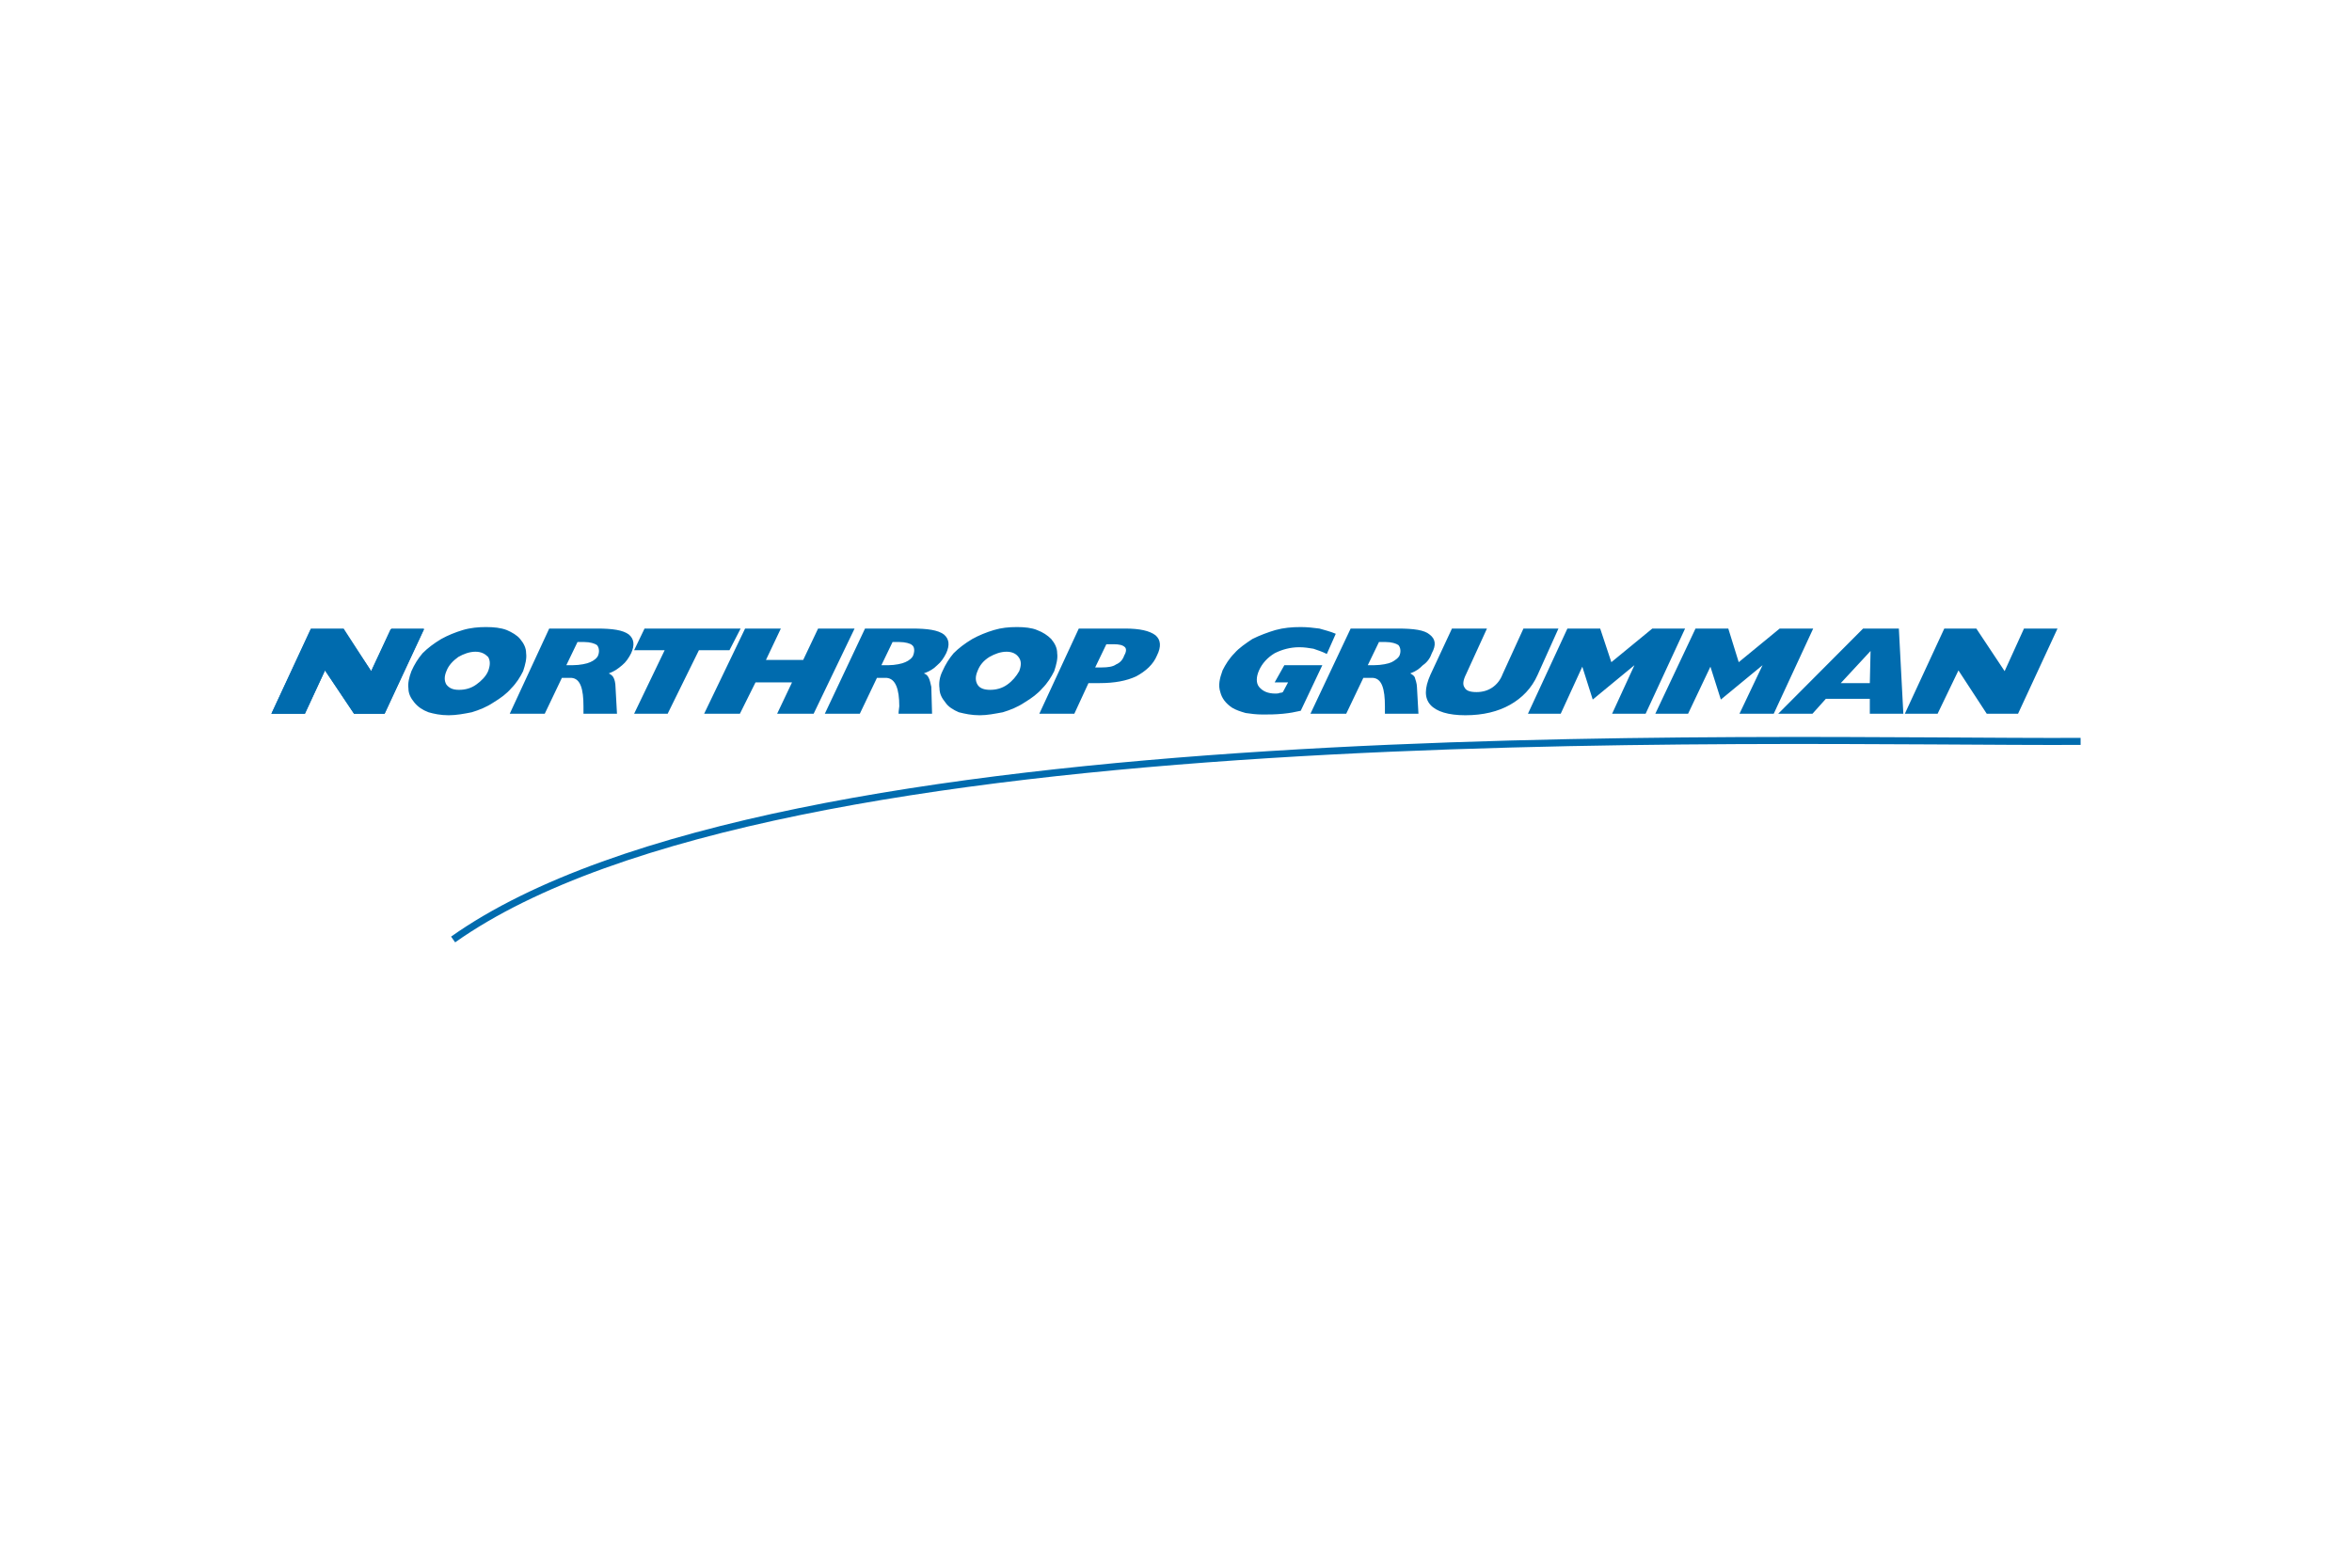 <svg width="480" height="320" viewBox="0 0 480 320" fill="none" xmlns="http://www.w3.org/2000/svg">
<path fill-rule="evenodd" clip-rule="evenodd" d="M70.129 128.606L70.28 128.453H63.44L55.383 145.693H62.223L66.326 136.844L72.255 145.693H78.489L86.546 128.453H79.705L75.751 136.995L70.129 128.606Z" fill="#006BAE"/>
<path fill-rule="evenodd" clip-rule="evenodd" d="M70.129 128.301L75.751 136.996L79.856 128.301H86.546L78.489 145.694H72.255L66.326 136.845L62.223 145.694H55.383L63.44 128.301H70.129ZM403.33 128.301L409.108 136.996L413.059 128.301H419.9L411.843 145.694H405.461L399.683 136.845L395.427 145.694H388.739L396.794 128.301H403.33ZM265.458 145.083C264.091 145.387 263.33 145.541 261.811 145.694C260.139 145.847 259.076 145.847 257.708 145.847C256.341 145.847 255.275 145.694 254.212 145.541C253.147 145.234 252.237 144.929 251.475 144.473C250.107 143.557 249.347 142.49 249.042 141.27C248.586 139.896 248.891 138.524 249.5 136.845C250.107 135.624 250.866 134.404 251.931 133.337C252.845 132.269 254.212 131.353 255.578 130.437C257.099 129.675 258.771 129.063 260.29 128.607C261.963 128.147 263.635 127.996 265.458 127.996C266.826 127.996 268.043 128.147 269.259 128.301C270.324 128.607 271.541 128.912 272.606 129.368L270.78 133.488C269.868 133.03 268.956 132.725 268.045 132.418C267.131 132.267 266.221 132.114 265.156 132.114C263.332 132.114 261.66 132.572 260.139 133.334C258.618 134.25 257.555 135.471 256.946 136.843C256.336 138.215 256.338 139.436 256.946 140.2C257.706 141.116 258.769 141.572 260.29 141.572C260.595 141.572 260.899 141.572 261.204 141.419C261.509 141.419 261.509 141.419 261.811 141.267L262.876 139.284H260.139L262.114 135.776H269.866L265.458 145.083ZM225.785 131.505H227.306C228.369 131.505 229.13 131.658 229.586 132.116C229.89 132.421 229.89 133.032 229.434 133.795C229.13 134.711 228.522 135.32 227.762 135.627C227.155 136.085 226.092 136.238 224.873 136.238H223.505L225.785 131.505ZM219.249 145.694L222.138 139.438H224.417C227.457 139.438 229.888 138.98 231.865 138.064C233.842 136.996 235.363 135.622 236.121 133.792C237.035 131.963 236.882 130.589 235.817 129.673C234.6 128.757 232.623 128.301 229.586 128.301H220.161L212.104 145.694H219.249ZM159.357 128.301L156.317 134.708H163.918L166.958 128.301H174.405L166.046 145.694H158.596L161.638 139.286H154.188L150.997 145.694H143.701L152.06 128.301H159.357ZM129.41 132.725L131.541 128.301H151.148L148.869 132.725H142.635L136.253 145.694H129.41L135.644 132.725H129.41ZM93.537 134.097C94.6 133.488 95.817 133.03 97.033 133.03C98.25 133.03 99.008 133.488 99.617 134.097C100.073 134.86 100.073 135.776 99.617 136.996C99.161 138.064 98.25 138.98 97.184 139.742C96.121 140.507 94.905 140.812 93.689 140.812C92.472 140.812 91.714 140.505 91.105 139.742C90.649 138.98 90.649 138.064 91.105 136.996C91.56 135.778 92.474 134.862 93.537 134.097ZM83.352 140.507C83.352 141.574 83.808 142.49 84.569 143.406C85.329 144.322 86.241 144.931 87.457 145.389C88.52 145.696 89.89 146.001 91.56 146.001C93.081 146.001 94.754 145.696 96.273 145.389C97.792 144.931 99.313 144.322 100.68 143.406C102.201 142.49 103.418 141.574 104.328 140.507C105.393 139.44 106.153 138.219 106.76 136.998C107.216 135.627 107.521 134.406 107.37 133.337C107.37 132.269 106.914 131.353 106.153 130.437C105.544 129.675 104.481 129.063 103.418 128.607C102.201 128.147 100.834 127.996 99.161 127.996C97.64 127.996 95.968 128.147 94.449 128.607C92.928 129.063 91.409 129.675 90.041 130.437C88.52 131.353 87.304 132.269 86.241 133.337C85.329 134.404 84.569 135.624 83.961 136.998C83.505 138.219 83.201 139.438 83.352 140.507ZM201.921 134.097C202.984 133.488 204.2 133.03 205.417 133.03C206.633 133.03 207.392 133.488 207.85 134.097C208.459 134.86 208.459 135.776 208.001 136.996C207.392 138.064 206.633 138.98 205.568 139.742C204.503 140.507 203.286 140.812 202.072 140.812C200.856 140.812 199.944 140.505 199.488 139.742C199.032 138.98 199.032 138.064 199.488 136.996C199.944 135.778 200.702 134.862 201.921 134.097ZM191.734 140.507C191.734 141.574 192.189 142.49 192.95 143.406C193.559 144.322 194.622 144.931 195.685 145.389C196.902 145.696 198.269 146.001 199.942 146.001C201.461 146.001 202.982 145.696 204.654 145.389C206.175 144.931 207.694 144.322 209.062 143.406C210.583 142.49 211.797 141.574 212.711 140.507C213.774 139.44 214.535 138.219 215.144 136.998C215.6 135.627 215.904 134.406 215.751 133.337C215.751 132.269 215.295 131.353 214.535 130.437C213.774 129.675 212.862 129.063 211.646 128.607C210.585 128.147 209.064 127.996 207.543 127.996C205.873 127.996 204.352 128.147 202.831 128.607C201.309 129.063 199.79 129.675 198.421 130.437C196.902 131.353 195.685 132.269 194.62 133.337C193.708 134.404 192.948 135.624 192.341 136.998C191.734 138.219 191.582 139.438 191.734 140.507ZM296.319 128.301H303.462L299.207 137.608C298.598 138.828 298.447 139.744 298.901 140.354C299.207 140.965 299.966 141.27 301.333 141.27C302.548 141.27 303.613 140.963 304.525 140.354C305.439 139.742 306.199 138.828 306.655 137.608L310.909 128.301H318.052L313.798 137.759C312.582 140.505 310.605 142.488 308.174 143.862C305.741 145.234 302.701 145.999 299.052 145.999C295.556 145.999 293.125 145.236 291.909 143.862C290.692 142.488 290.692 140.505 291.909 137.759L296.319 128.301ZM381.748 132.879L381.596 139.44H375.668L381.748 132.879ZM369.888 145.694L372.626 142.641H381.596V145.694H388.437L387.523 128.301H380.227L362.896 145.694H369.888ZM128.347 129.521C127.131 128.605 125.003 128.301 121.811 128.301H112.084L104.027 145.694H111.17L114.668 138.37H116.643C118.467 138.524 119.076 140.658 119.076 144.169V145.694H125.916L125.612 140.202C125.612 139.591 125.461 138.675 125.156 138.219C125.005 137.912 124.547 137.608 124.244 137.456C125.461 136.998 126.068 136.54 126.979 135.778C127.74 135.166 128.347 134.253 128.805 133.337C129.564 131.658 129.41 130.437 128.347 129.521ZM122.116 133.641C121.963 134.253 121.204 134.862 120.444 135.166C119.834 135.471 118.315 135.778 116.948 135.778H115.58L117.859 131.049H119.227C120.444 131.049 121.355 131.355 121.811 131.66C122.116 131.963 122.418 132.725 122.116 133.641Z" fill="#006BAE"/>
<path fill-rule="evenodd" clip-rule="evenodd" d="M192.648 129.521C191.432 128.605 189.304 128.301 186.112 128.301H176.536L168.328 145.694H175.471L178.967 138.37H180.944C182.768 138.524 183.528 140.658 183.528 144.169C183.528 144.474 183.377 145.085 183.377 145.694H190.217L190.064 140.202C189.911 139.591 189.759 138.675 189.455 138.219C189.304 137.912 188.999 137.608 188.543 137.457C189.759 136.999 190.518 136.541 191.278 135.778C192.039 135.167 192.646 134.253 193.102 133.337C193.865 131.658 193.711 130.437 192.648 129.521ZM186.415 133.641C186.264 134.253 185.503 134.862 184.742 135.167C184.135 135.471 182.614 135.778 181.398 135.778H179.879L182.158 131.049H183.526C184.742 131.049 185.806 131.355 186.11 131.66C186.568 131.963 186.719 132.725 186.415 133.641ZM291.758 129.521C290.693 128.605 288.565 128.301 285.222 128.301H275.644L267.436 145.694H274.735L278.231 138.37H280.205C282.029 138.524 282.636 140.658 282.636 144.169V145.694H289.479L289.172 140.202C289.172 139.591 288.867 138.675 288.716 138.219C288.565 137.912 288.109 137.608 287.804 137.457C289.019 136.999 289.628 136.541 290.386 135.778C291.3 135.167 291.907 134.253 292.21 133.337C293.126 131.658 292.975 130.437 291.758 129.521ZM285.676 133.641C285.525 134.253 284.613 134.862 284.004 135.167C283.397 135.471 281.876 135.778 280.508 135.778H279.142L281.422 131.049H282.79C284.004 131.049 284.918 131.355 285.372 131.66C285.676 131.963 285.983 132.725 285.676 133.641ZM326.568 128.301L328.848 135.167L337.209 128.301H343.896L335.839 145.694H328.999L333.56 135.778L325.047 142.795L322.919 136.083L318.511 145.694H311.824L319.879 128.301H326.568ZM352.712 128.301L354.842 135.167L363.202 128.301H370.042L361.985 145.694H354.993L359.708 135.778L351.193 142.795L349.065 136.083L344.504 145.694H337.816L346.025 128.301H352.712Z" fill="#006BAE"/>
<path d="M92.473 191.768C158.901 144.777 358.945 151.641 424.613 151.336" stroke="#006BAE" stroke-width="1.434" stroke-miterlimit="2.613"/>
</svg>
